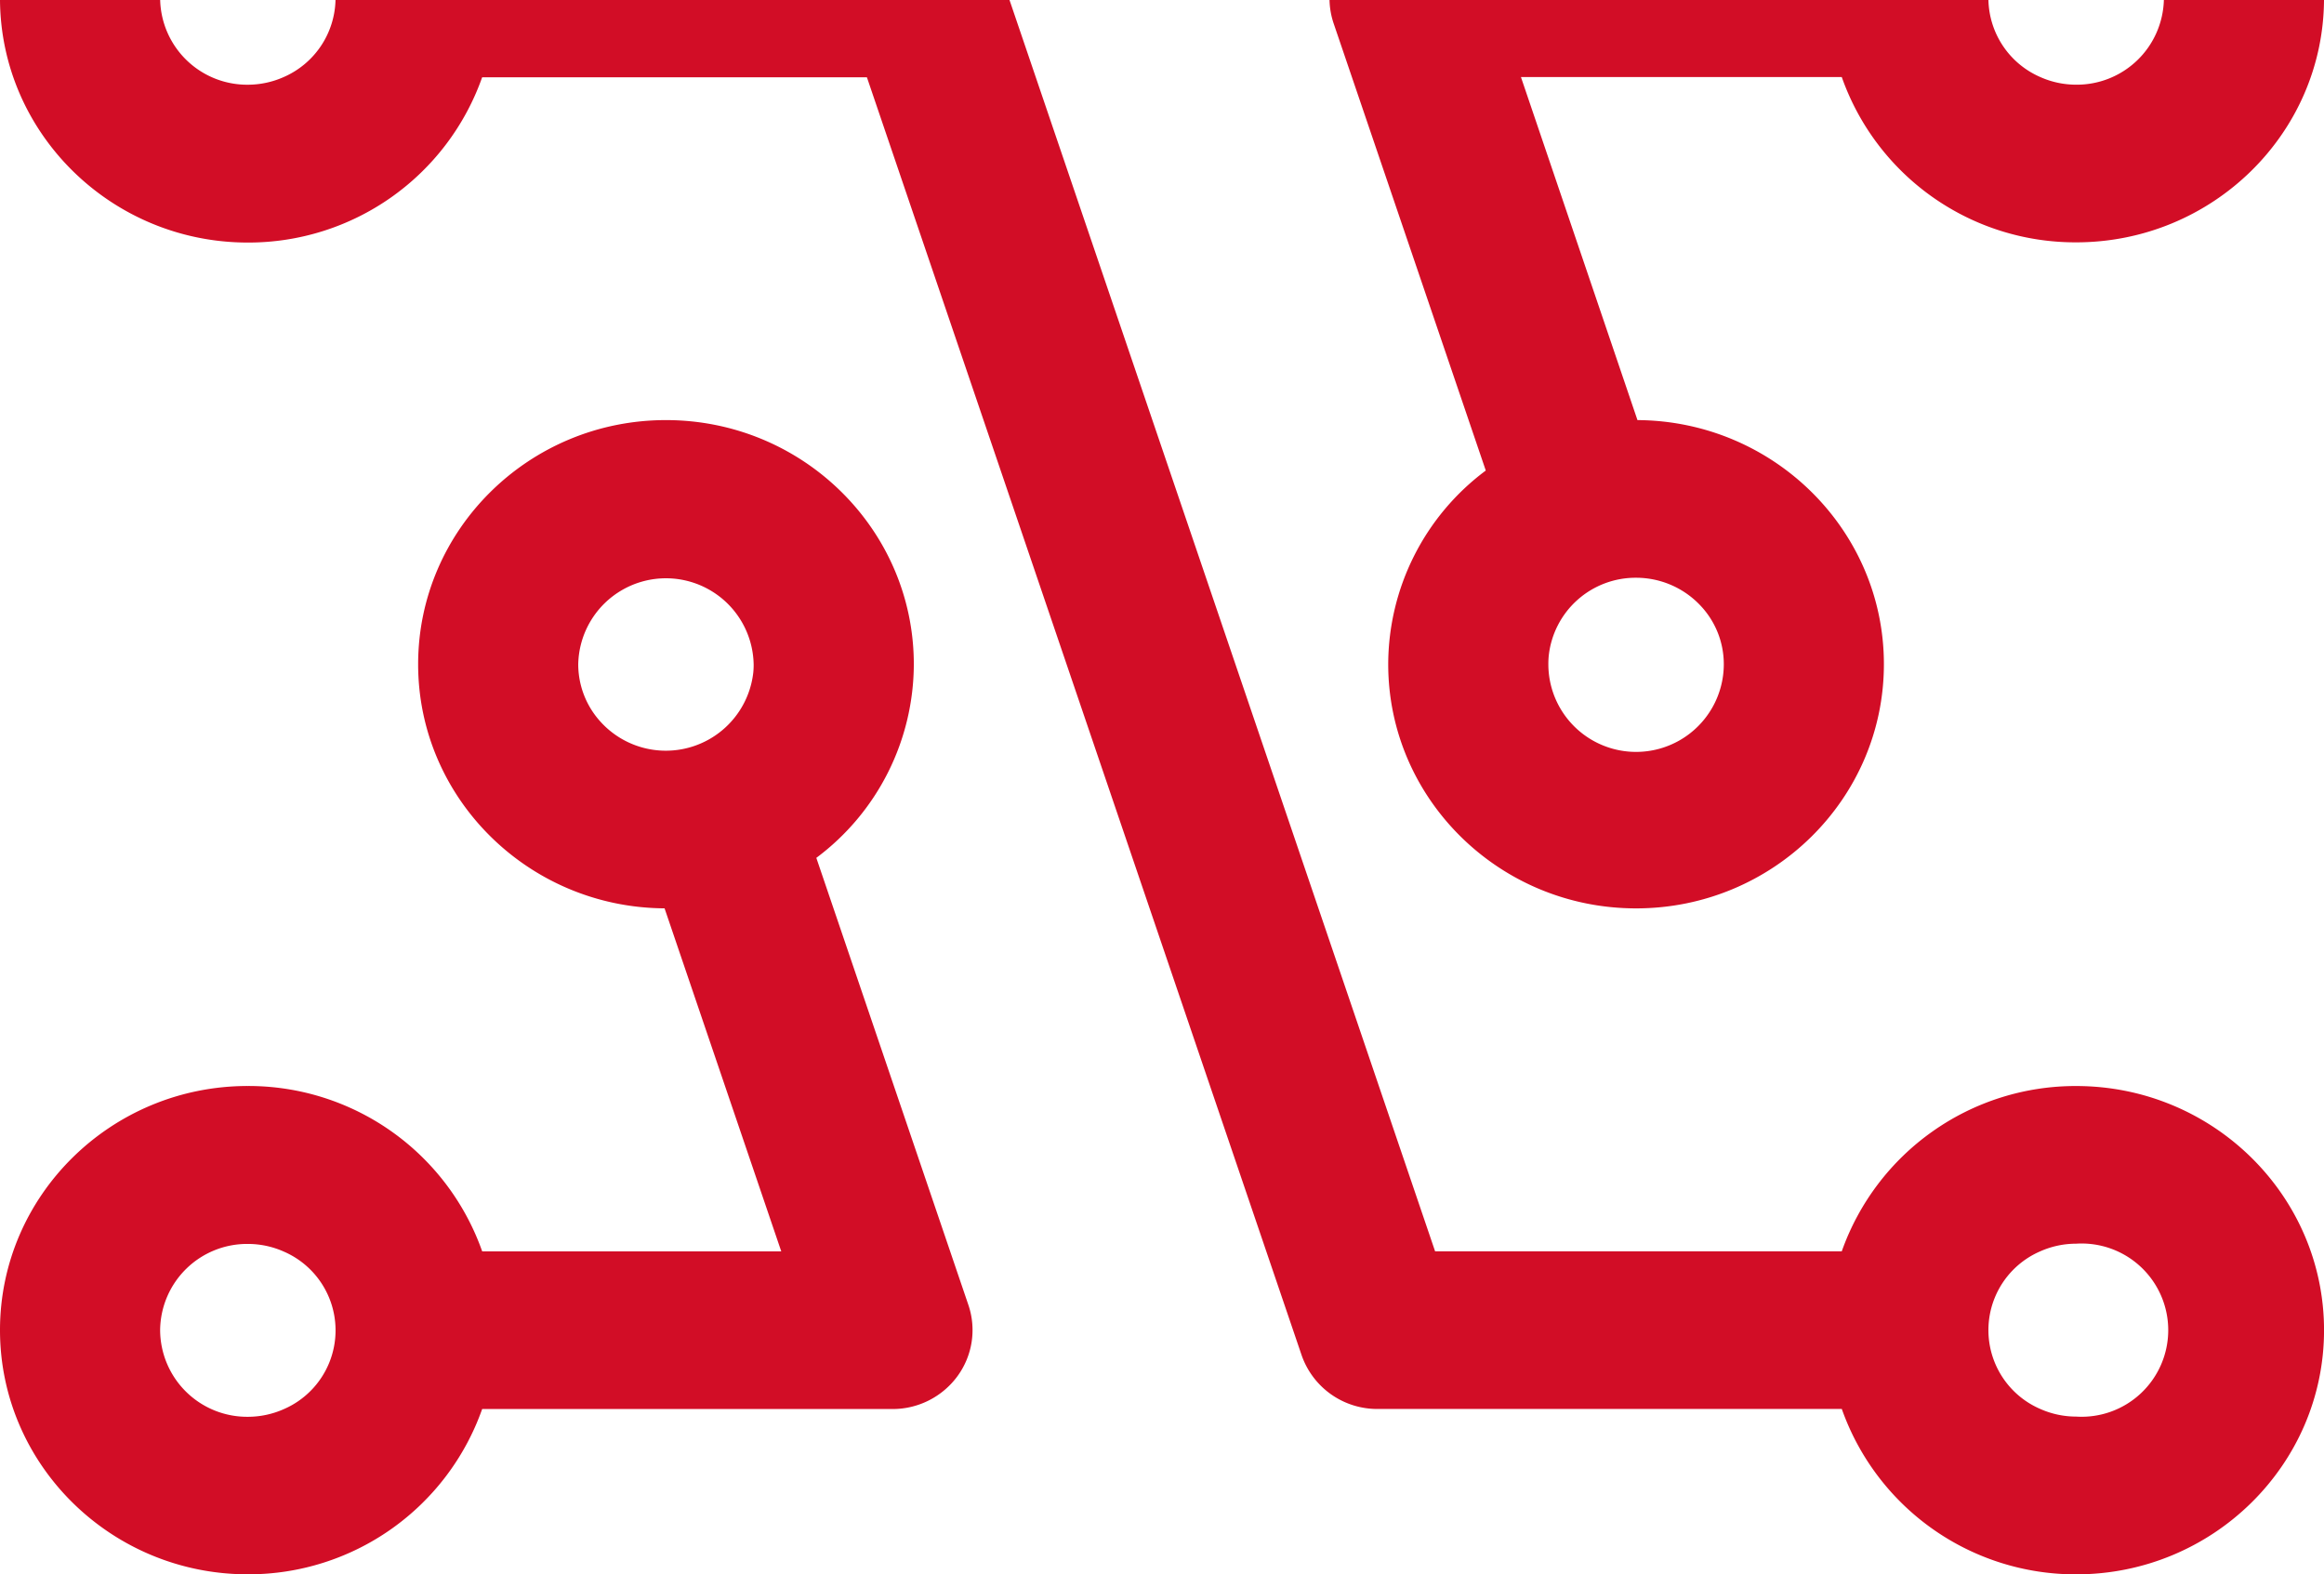 <svg xmlns="http://www.w3.org/2000/svg" width="670.79" height="454.36" fill="#d20d26" xmlns:v="https://vecta.io/nano"><path d="M670.8 383.9c0-38.88-32.1-70.47-71.55-70.47a71.58 71.58 0 0 0-67.65 47.7H414.22L291.38 0H96.84a24.91 24.91 0 0 1-15 22.26 25.58 25.58 0 0 1-10.35 2.19A25.12 25.12 0 0 1 46.23 0H0c.28 38.63 32.27 70 71.52 70a71.54 71.54 0 0 0 67.65-47.7h111.05L375.7 391.13a23.09 23.09 0 0 0 21.91 15.5h134a71.58 71.58 0 0 0 67.65 47.73c39.43 0 71.54-31.62 71.54-70.46zm-81.9 22.73a24.77 24.77 0 0 1 0-45.5 25.53 25.53 0 0 1 10.35-2.2 25 25 0 1 1 0 49.9 25.53 25.53 0 0 1-10.35-2.2zm-45.14-214.95c0-38.7-31.86-70.2-71.13-70.44l-33.63-99h92.6a71.46 71.46 0 0 0 67.65 47.7c39.27 0 71.3-31.33 71.54-69.94h-46.22a25.14 25.14 0 0 1-25.32 24.44 25.41 25.41 0 0 1-10.34-2.2A24.87 24.87 0 0 1 573.93 0H383.75a22.48 22.48 0 0 0 1.18 6.74l43.92 129.06a69.87 69.87 0 0 0-28.16 55.88c0 38.87 32.08 70.48 71.55 70.48s71.52-31.6 71.52-70.48zm-96.85 0a23.88 23.88 0 0 1 .11-2.41 25.22 25.22 0 0 1 25.22-22.53 25.49 25.49 0 0 1 18.64 8.1 24.59 24.59 0 0 1 6.67 16.84 25.32 25.32 0 0 1-50.64 0zM139.17 406.65H257.6a23.21 23.21 0 0 0 18.75-9.47 22.52 22.52 0 0 0 3.17-20.54l-43.9-129.06a69.93 69.93 0 0 0 28.14-55.88c0-38.87-32.08-70.46-71.55-70.46s-71.52 31.6-71.52 70.46c0 38.7 31.86 70.22 71.13 70.45l33.68 99h-86.32a71.53 71.53 0 0 0-67.65-47.73C32.08 313.4 0 345 0 383.87s32.08 70.48 71.52 70.48a71.54 71.54 0 0 0 67.65-47.7zm34.4-198.1a24.64 24.64 0 0 1-6.67-16.84 25.32 25.32 0 0 1 50.63 0 21.84 21.84 0 0 1-.11 2.43 25.41 25.41 0 0 1-43.85 14.41zM46.22 383.87A25.11 25.11 0 0 1 71.52 359a25.42 25.42 0 0 1 10.35 2.19 24.77 24.77 0 0 1 0 45.51 25.58 25.58 0 0 1-10.35 2.19 25.12 25.12 0 0 1-25.3-25.02z"/></svg>